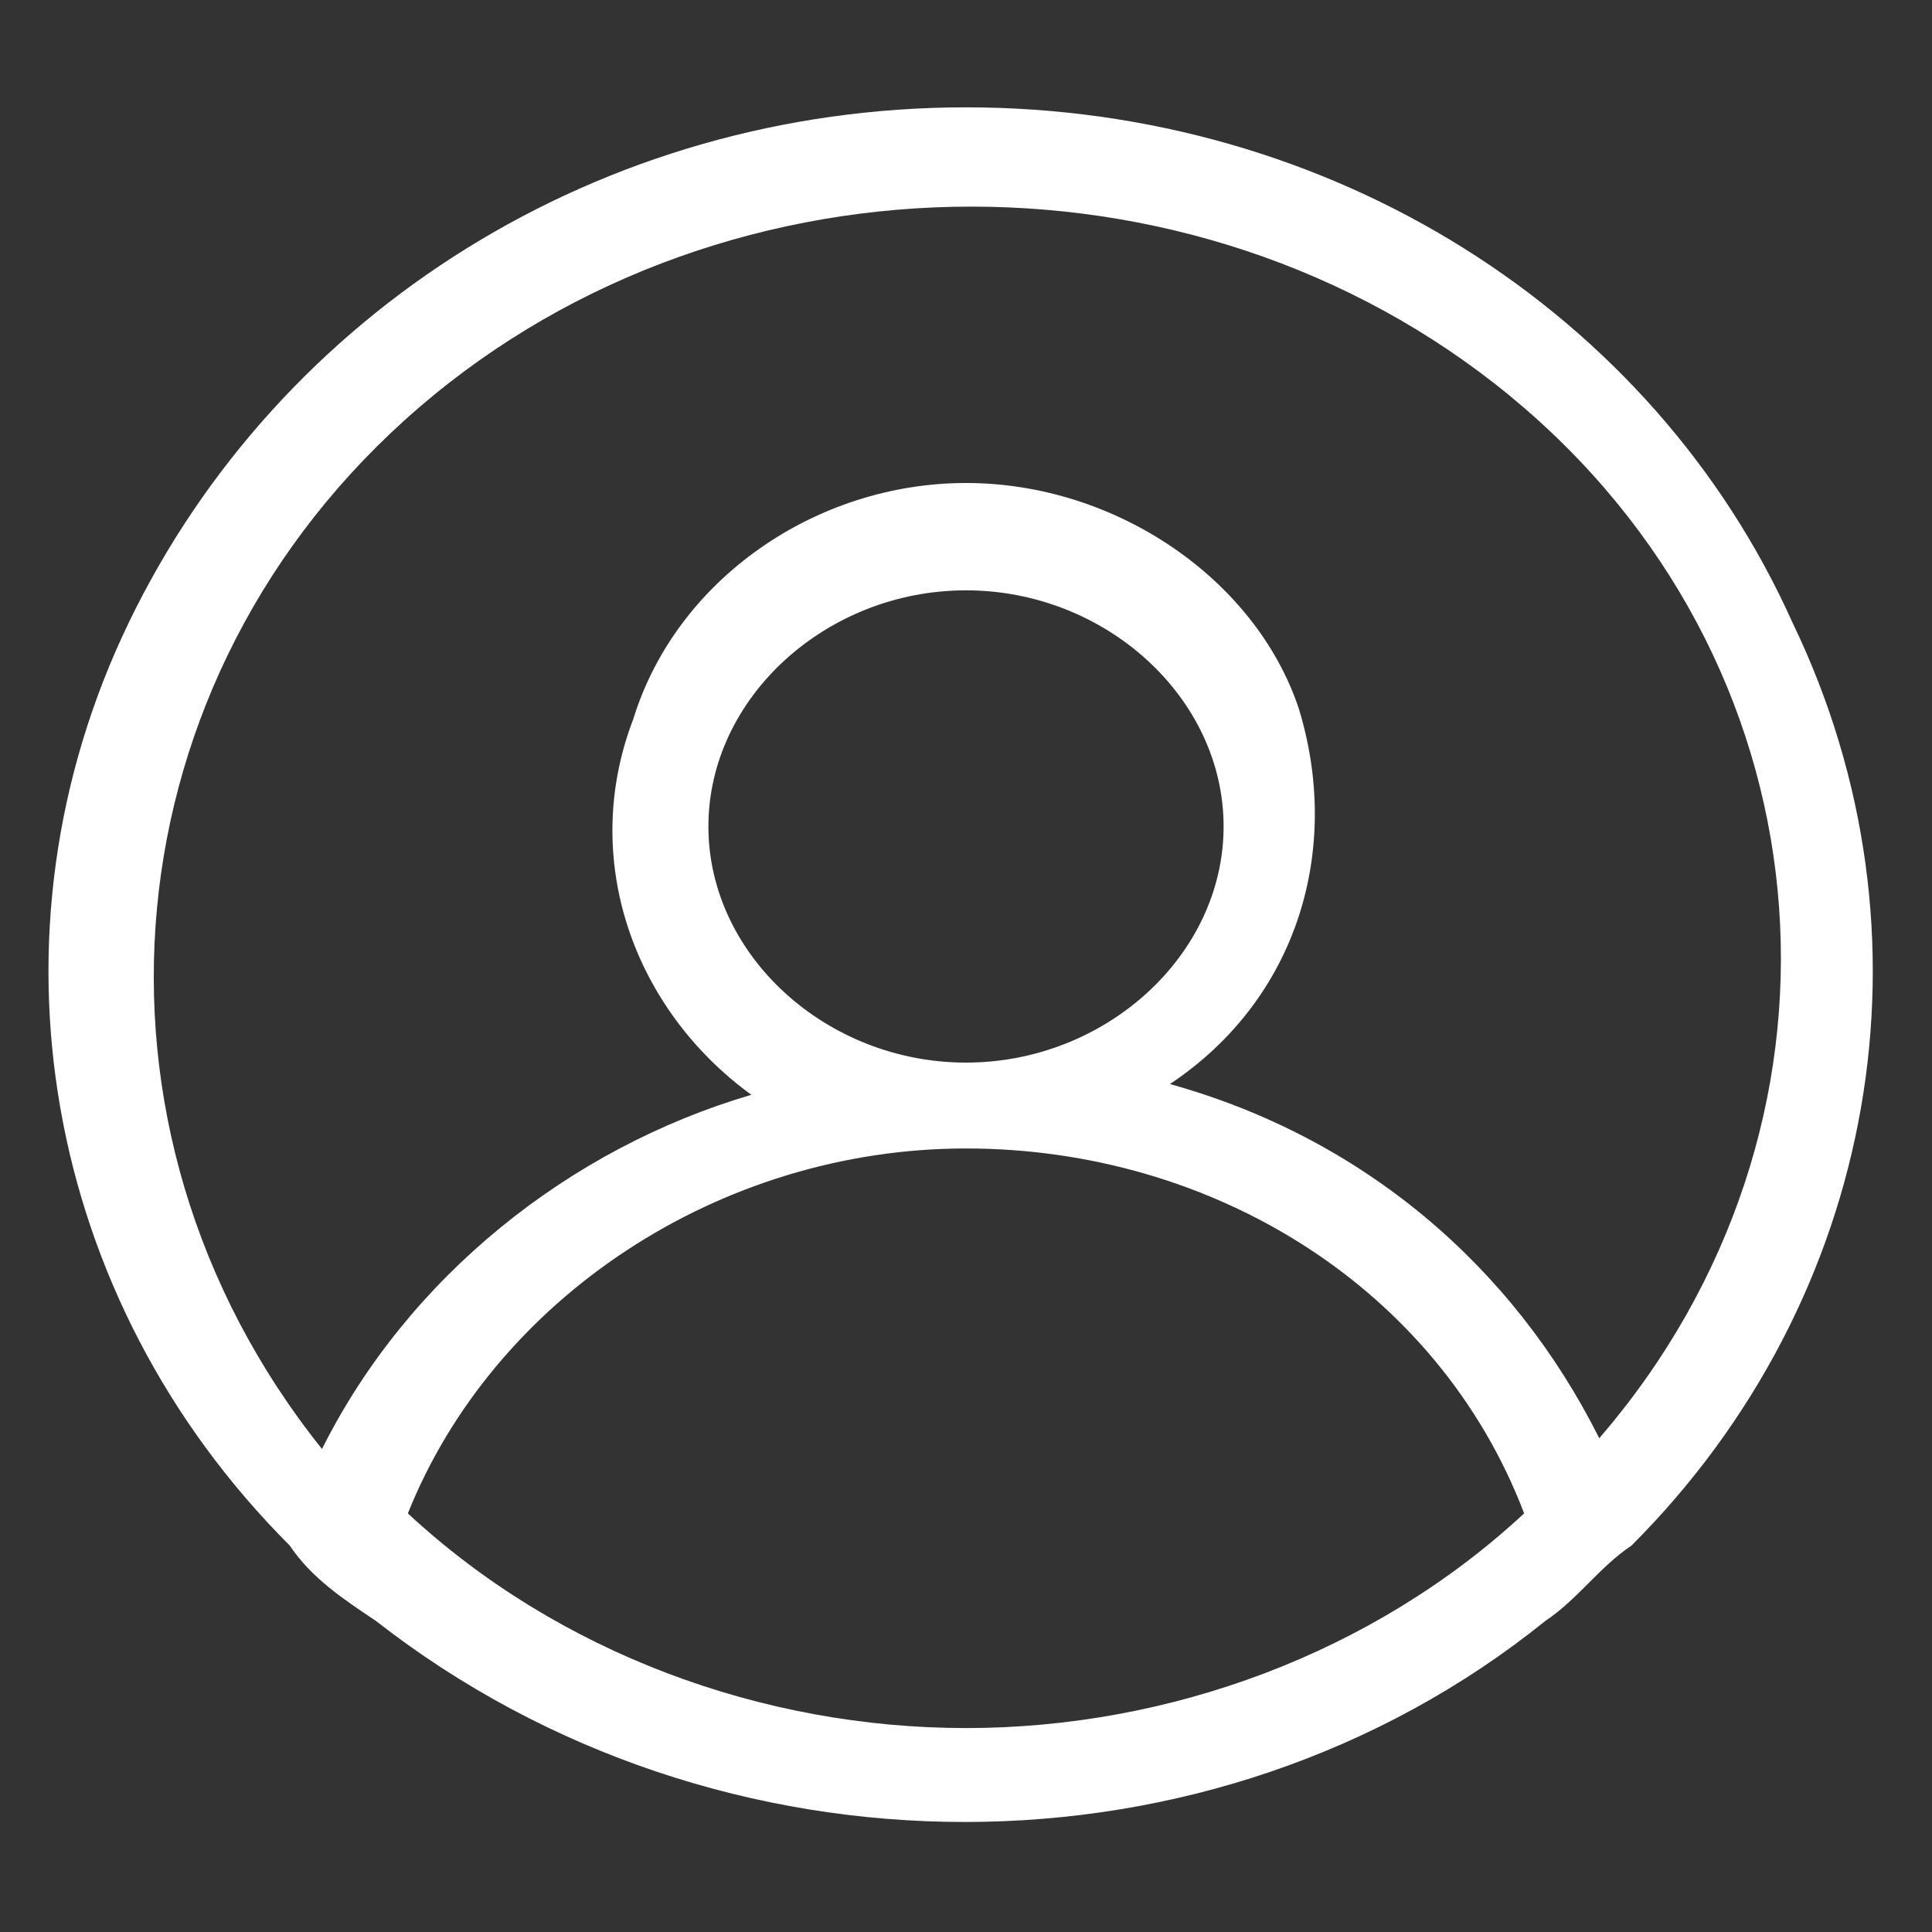 <?xml version="1.0" encoding="utf-8"?>
<!-- Generator: Adobe Illustrator 23.0.4, SVG Export Plug-In . SVG Version: 6.00 Build 0)  -->
<svg version="1.1" id="icon-user" xmlns="http://www.w3.org/2000/svg" xmlns:xlink="http://www.w3.org/1999/xlink" x="0px" y="0px"
	 width="18px" height="18px" viewBox="0 0 18 18" enable-background="new 0 0 18 18" xml:space="preserve">
<rect x="0" y="0" width="18" height="18" fill="#333333" stroke="none"/>
<path id="Shape" fill="#FFFFFF" d="M9,1C5.6,1,2.6,2.9,1.2,5.8s-0.8,6.3,1.5,8.6c0.2,0.3,0.5,0.5,0.8,0.7c3.2,2.5,7.8,2.5,10.9,0
	c0.3-0.2,0.5-0.5,0.8-0.7c2.3-2.3,2.9-5.7,1.5-8.6C15.4,2.9,12.4,1,9,1z M9,16.1c-1.9,0-3.8-0.7-5.2-2c0.8-2,2.9-3.4,5.2-3.4
	s4.4,1.3,5.2,3.4C12.8,15.4,10.9,16.1,9,16.1z M6.6,7.7c0-1.2,1.1-2.2,2.4-2.2s2.4,1,2.4,2.2S10.3,9.9,9,9.9S6.6,8.9,6.6,7.7z
	 M14.9,13.4c-0.8-1.6-2.2-2.8-4-3.3c1.2-0.8,1.6-2.2,1.2-3.5C11.7,5.4,10.4,4.5,9,4.5S6.3,5.4,5.9,6.7C5.4,8,5.9,9.4,7,10.2
	c-1.7,0.5-3.2,1.7-4,3.3C0.6,10.5,1,6.3,3.9,3.8s7.4-2.5,10.3,0S17.4,10.5,14.9,13.4L14.9,13.4z"/>
</svg>
